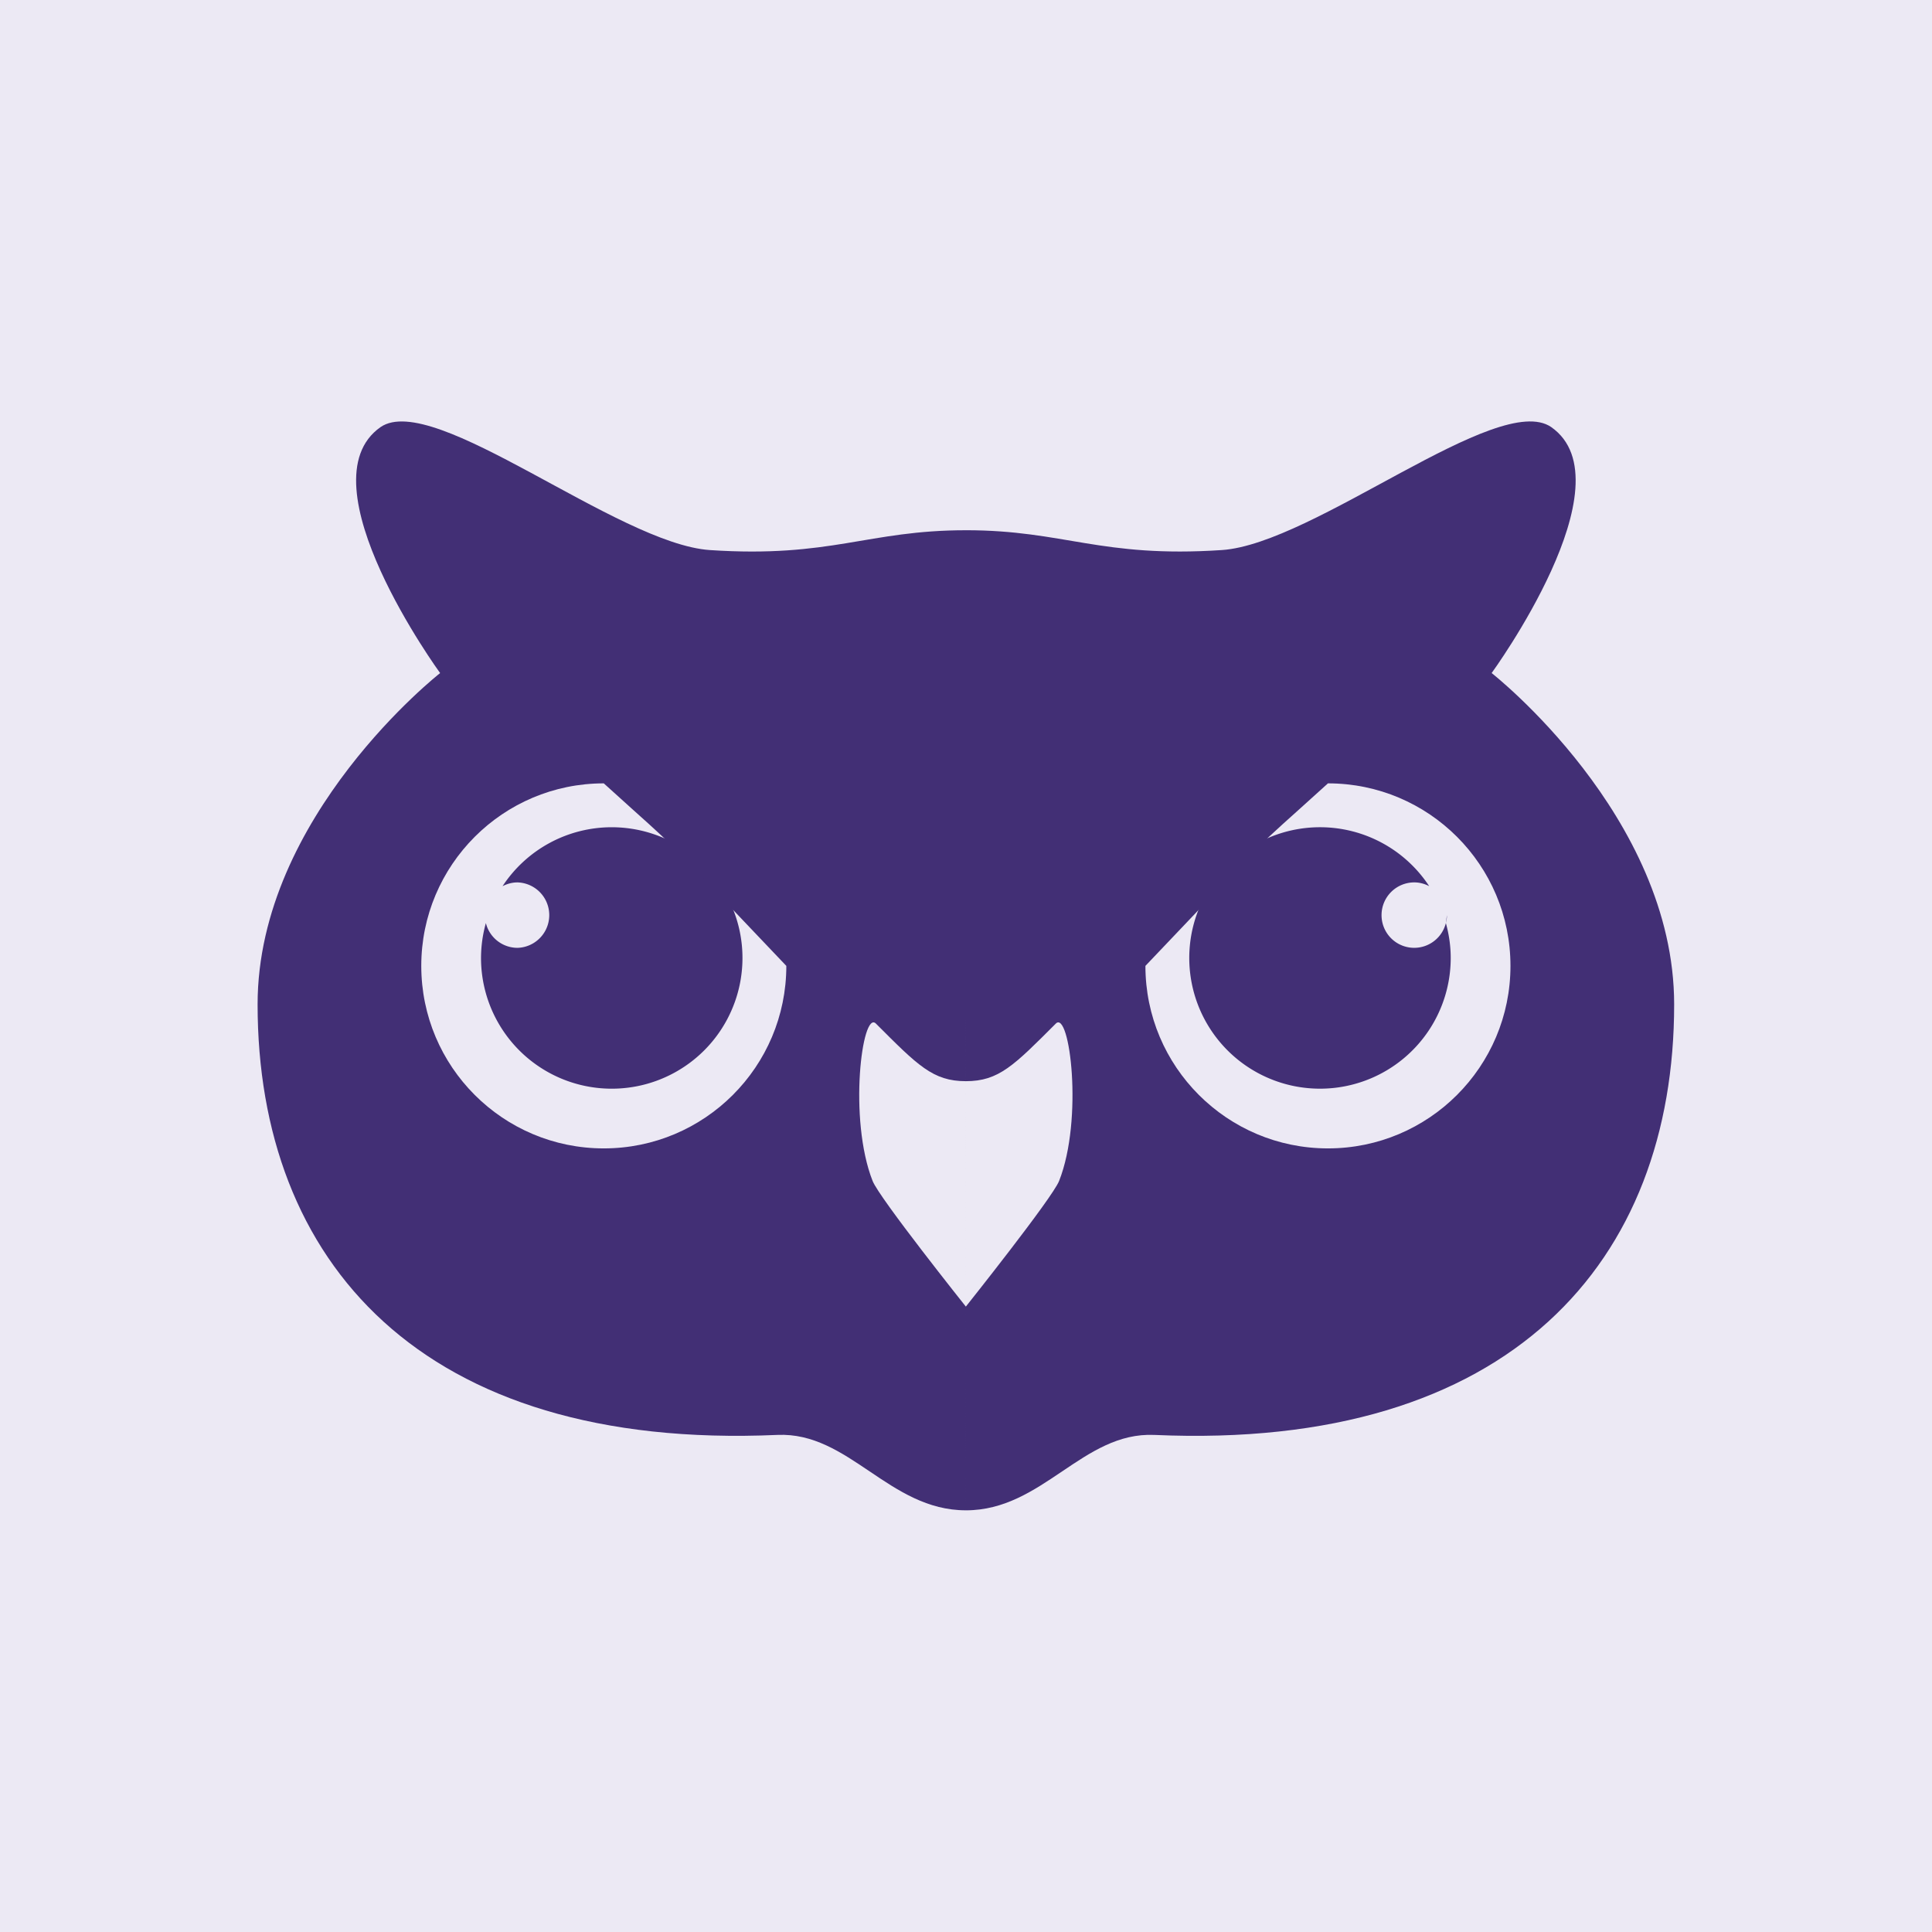 <svg data-v-fde0c5aa="" xmlns="http://www.w3.org/2000/svg" viewBox="0 0 300 300" class="icon"><!----><defs data-v-fde0c5aa=""><!----></defs><rect data-v-fde0c5aa="" fill="#ECE9F4" x="0" y="0" width="300px" height="300px" class="logo-background-square"></rect><!----><defs data-v-fde0c5aa=""><!----></defs><g data-v-fde0c5aa="" id="b812ac8d-94fd-434c-81f8-7f02611a474e" fill="#422F75" stroke="none" transform="matrix(2.243,0,0,2.243,37.905,49.101)"><path d="M25.45 35.378a9.036 9.036 0 0 0-7.559 4.081c.312-.162.66-.262 1.035-.262a2.266 2.266 0 0 1 0 4.53 2.258 2.258 0 0 1-2.189-1.715 9.047 9.047 0 0 0-.336 2.416 9.05 9.05 0 1 0 9.049-9.05zM83.196 42.012a2.26 2.26 0 0 1-4.453-.551 2.266 2.266 0 0 1 2.265-2.265c.375 0 .723.1 1.033.261a9.036 9.036 0 0 0-7.558-4.08 9.05 9.05 0 1 0 9.049 9.049c0-.837-.123-1.644-.336-2.414zM83.196 42.012c.045-.177.075-.359.075-.55"></path><path d="M49.967 82.666c-5.319 0-8.09-5.439-13.048-5.22C12.197 78.545.934 65.38.934 47.642c0-13.047 12.636-22.937 12.636-22.937S3.956 11.52 9.449 7.674c3.685-2.524 16.402 8.09 22.8 8.516 8.404.558 10.902-1.373 17.718-1.373M24.9 32.34c-6.978 0-12.635 5.657-12.635 12.636 0 6.979 5.657 12.635 12.635 12.635 6.979 0 12.637-5.656 12.637-12.635-10.17-10.667-6.524-7.085-12.637-12.636zm25.067-17.524c6.816 0 9.314 1.931 17.718 1.373 6.398-.426 19.114-11.04 22.801-8.516 5.494 3.846-4.121 17.031-4.121 17.031S99 34.594 99 47.642c0 17.738-11.262 30.903-35.984 29.805-4.959-.22-7.73 5.22-13.049 5.22m12.429-37.691c0 6.979 5.657 12.635 12.637 12.635 6.979 0 12.635-5.656 12.635-12.635S82.012 32.34 75.033 32.34c-6.112 5.551-2.467 1.969-12.637 12.636zm-6.203 3.994c-2.892 2.891-3.939 3.988-6.227 3.988-2.287 0-3.335-1.097-6.227-3.988-.96-.96-1.919 6.608-.229 10.894.468 1.19 6.455 8.699 6.455 8.699s5.986-7.509 6.456-8.699c1.691-4.286.733-11.854-.228-10.894z"></path></g><!----></svg>